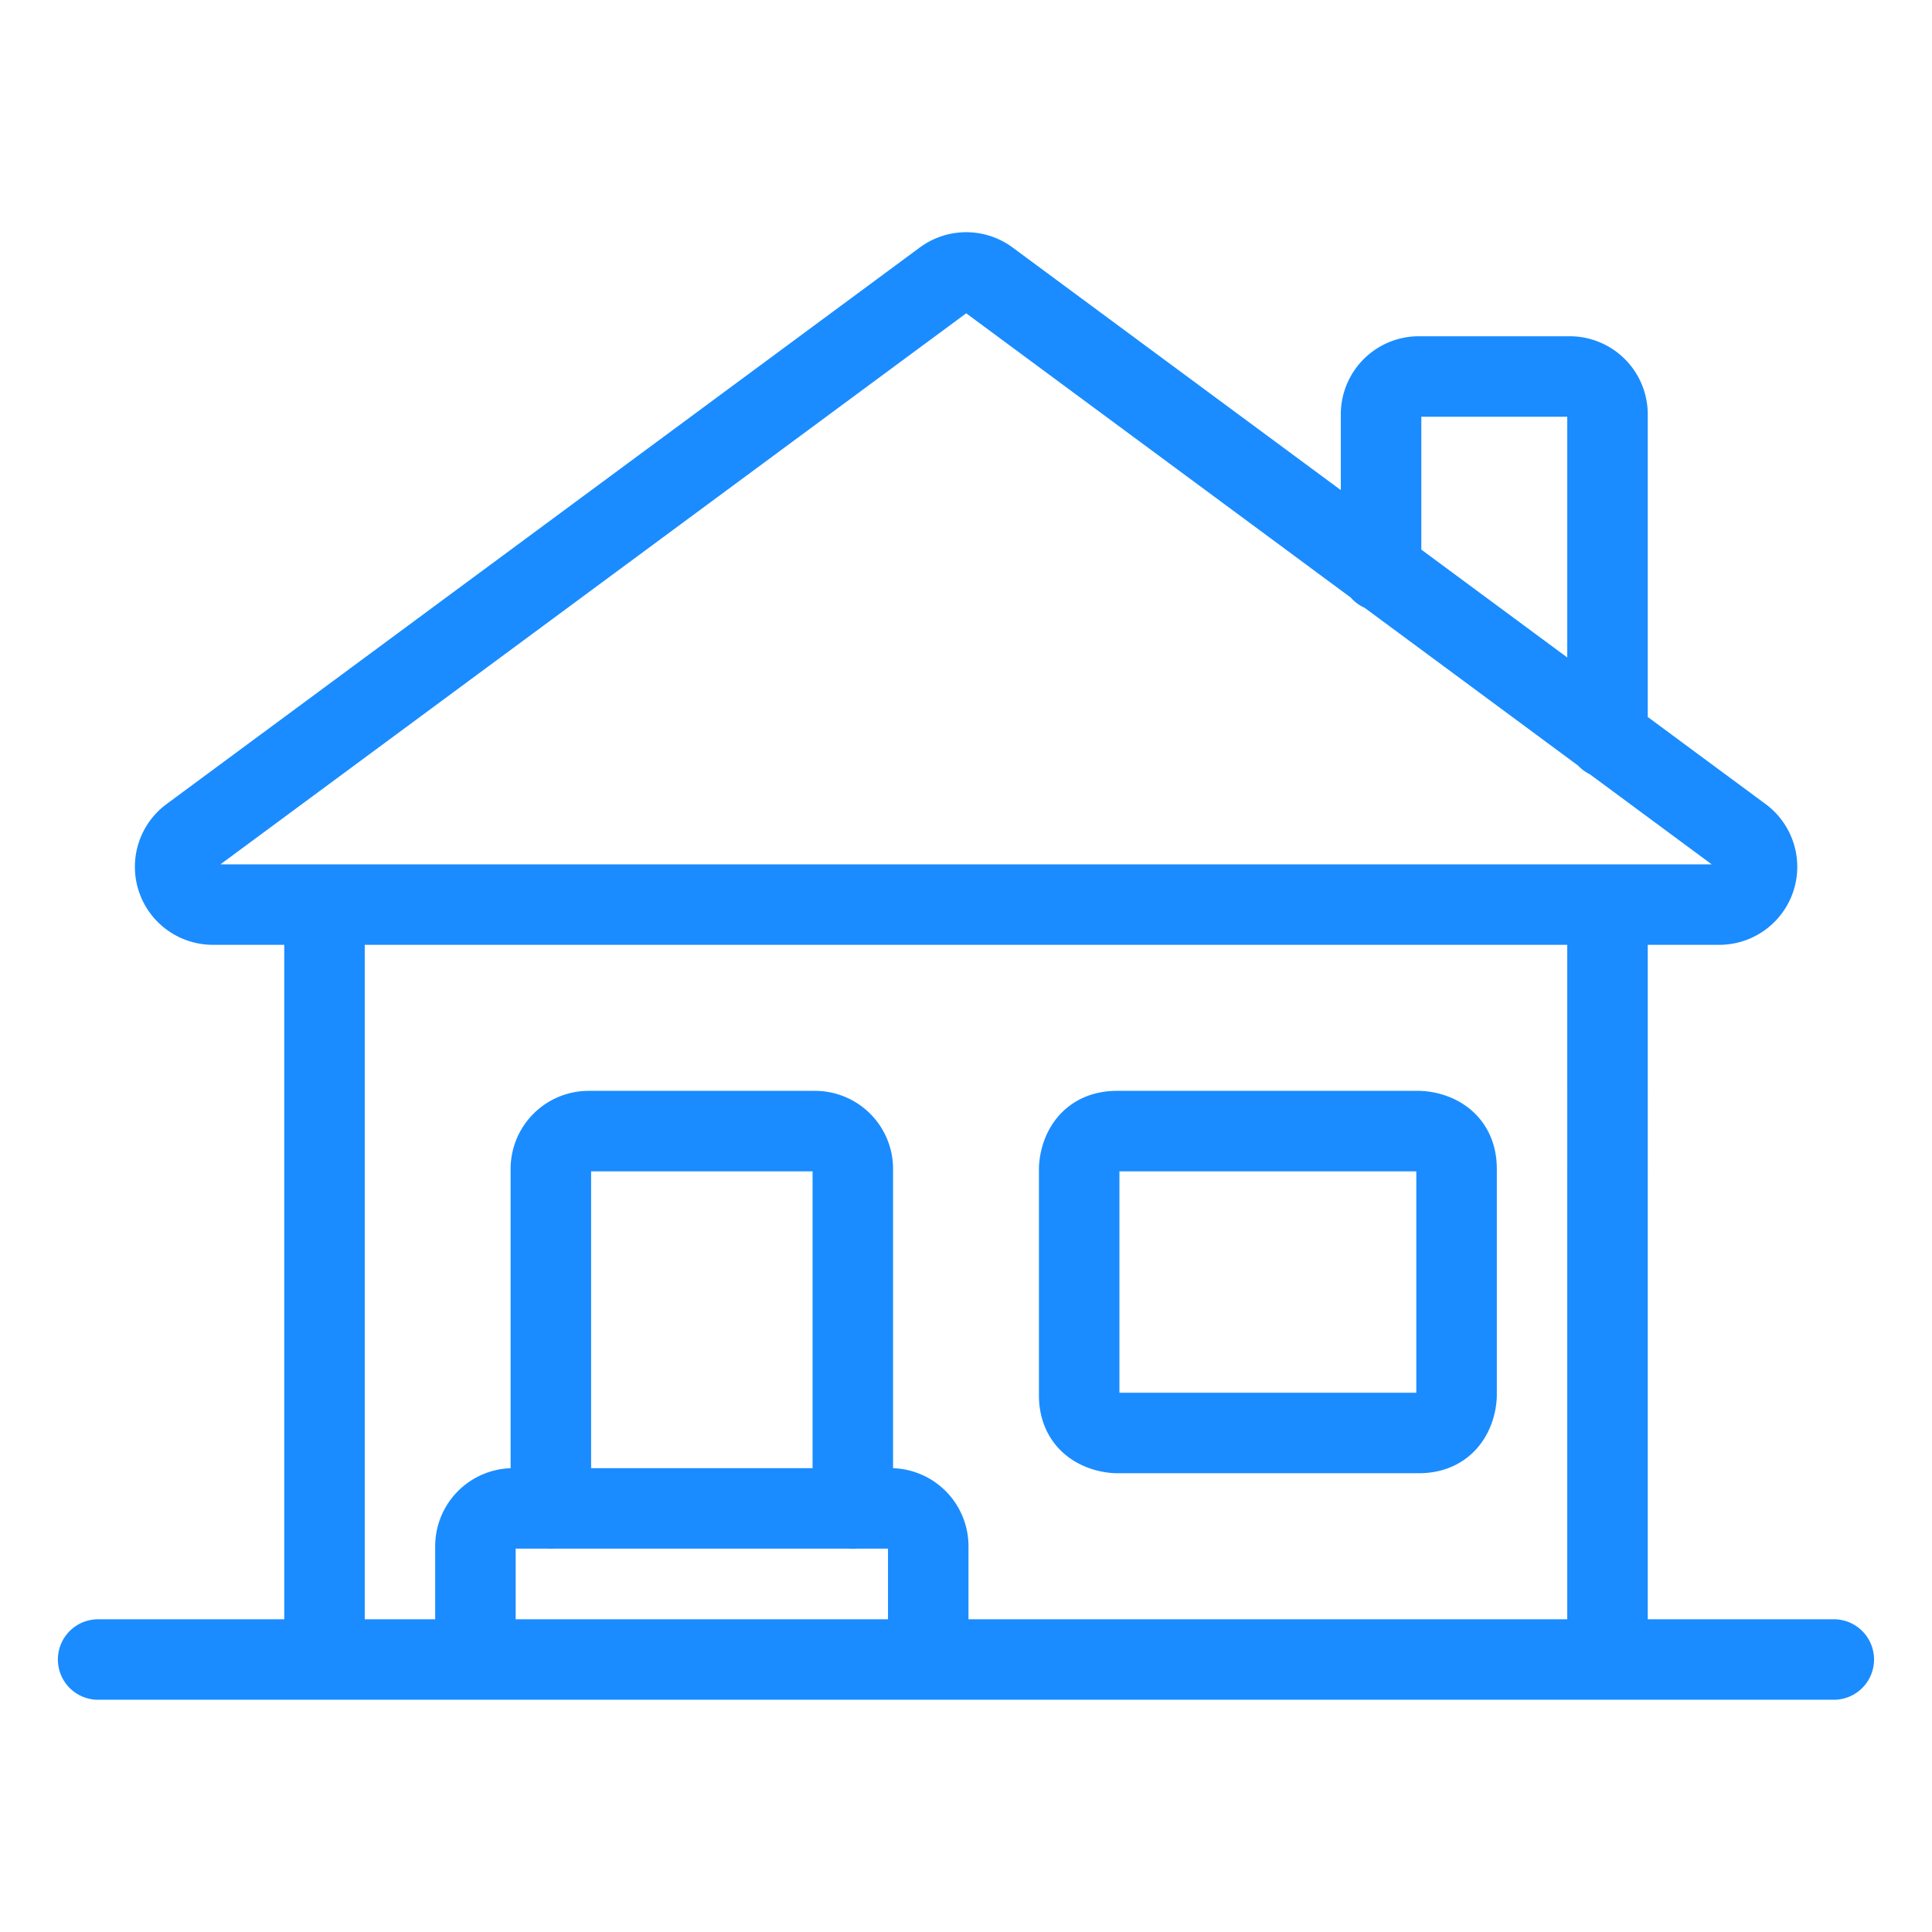 <svg viewBox="0 0 24 24" fill="none" xmlns="http://www.w3.org/2000/svg"><path d="M1.219 20.615H22.78M4.031 11.24v9.375m15.938 0V11.24m0-2.071V5.146a.47.47 0 0 0-.469-.469h-1.875a.47.47 0 0 0-.469.469v1.948M10.594 18.74V14.52a.47.47 0 0 0-.469-.469H7.313a.47.47 0 0 0-.47.469v4.219m-.937 1.875v-1.406a.47.47 0 0 1 .469-.47h4.688a.47.47 0 0 1 .468.47v1.406m.75-17.138a.47.47 0 0 0-.557 0l-9.361 6.917a.469.469 0 0 0 .28.844h18.715a.469.469 0 0 0 .281-.844zm1.594 10.575h3.75s.469 0 .469.469v2.813s0 .468-.469.468h-3.75s-.469 0-.469-.468V14.52s0-.469.469-.469" stroke="#1A8CFF" stroke-linecap="round" stroke-linejoin="round"/></svg>